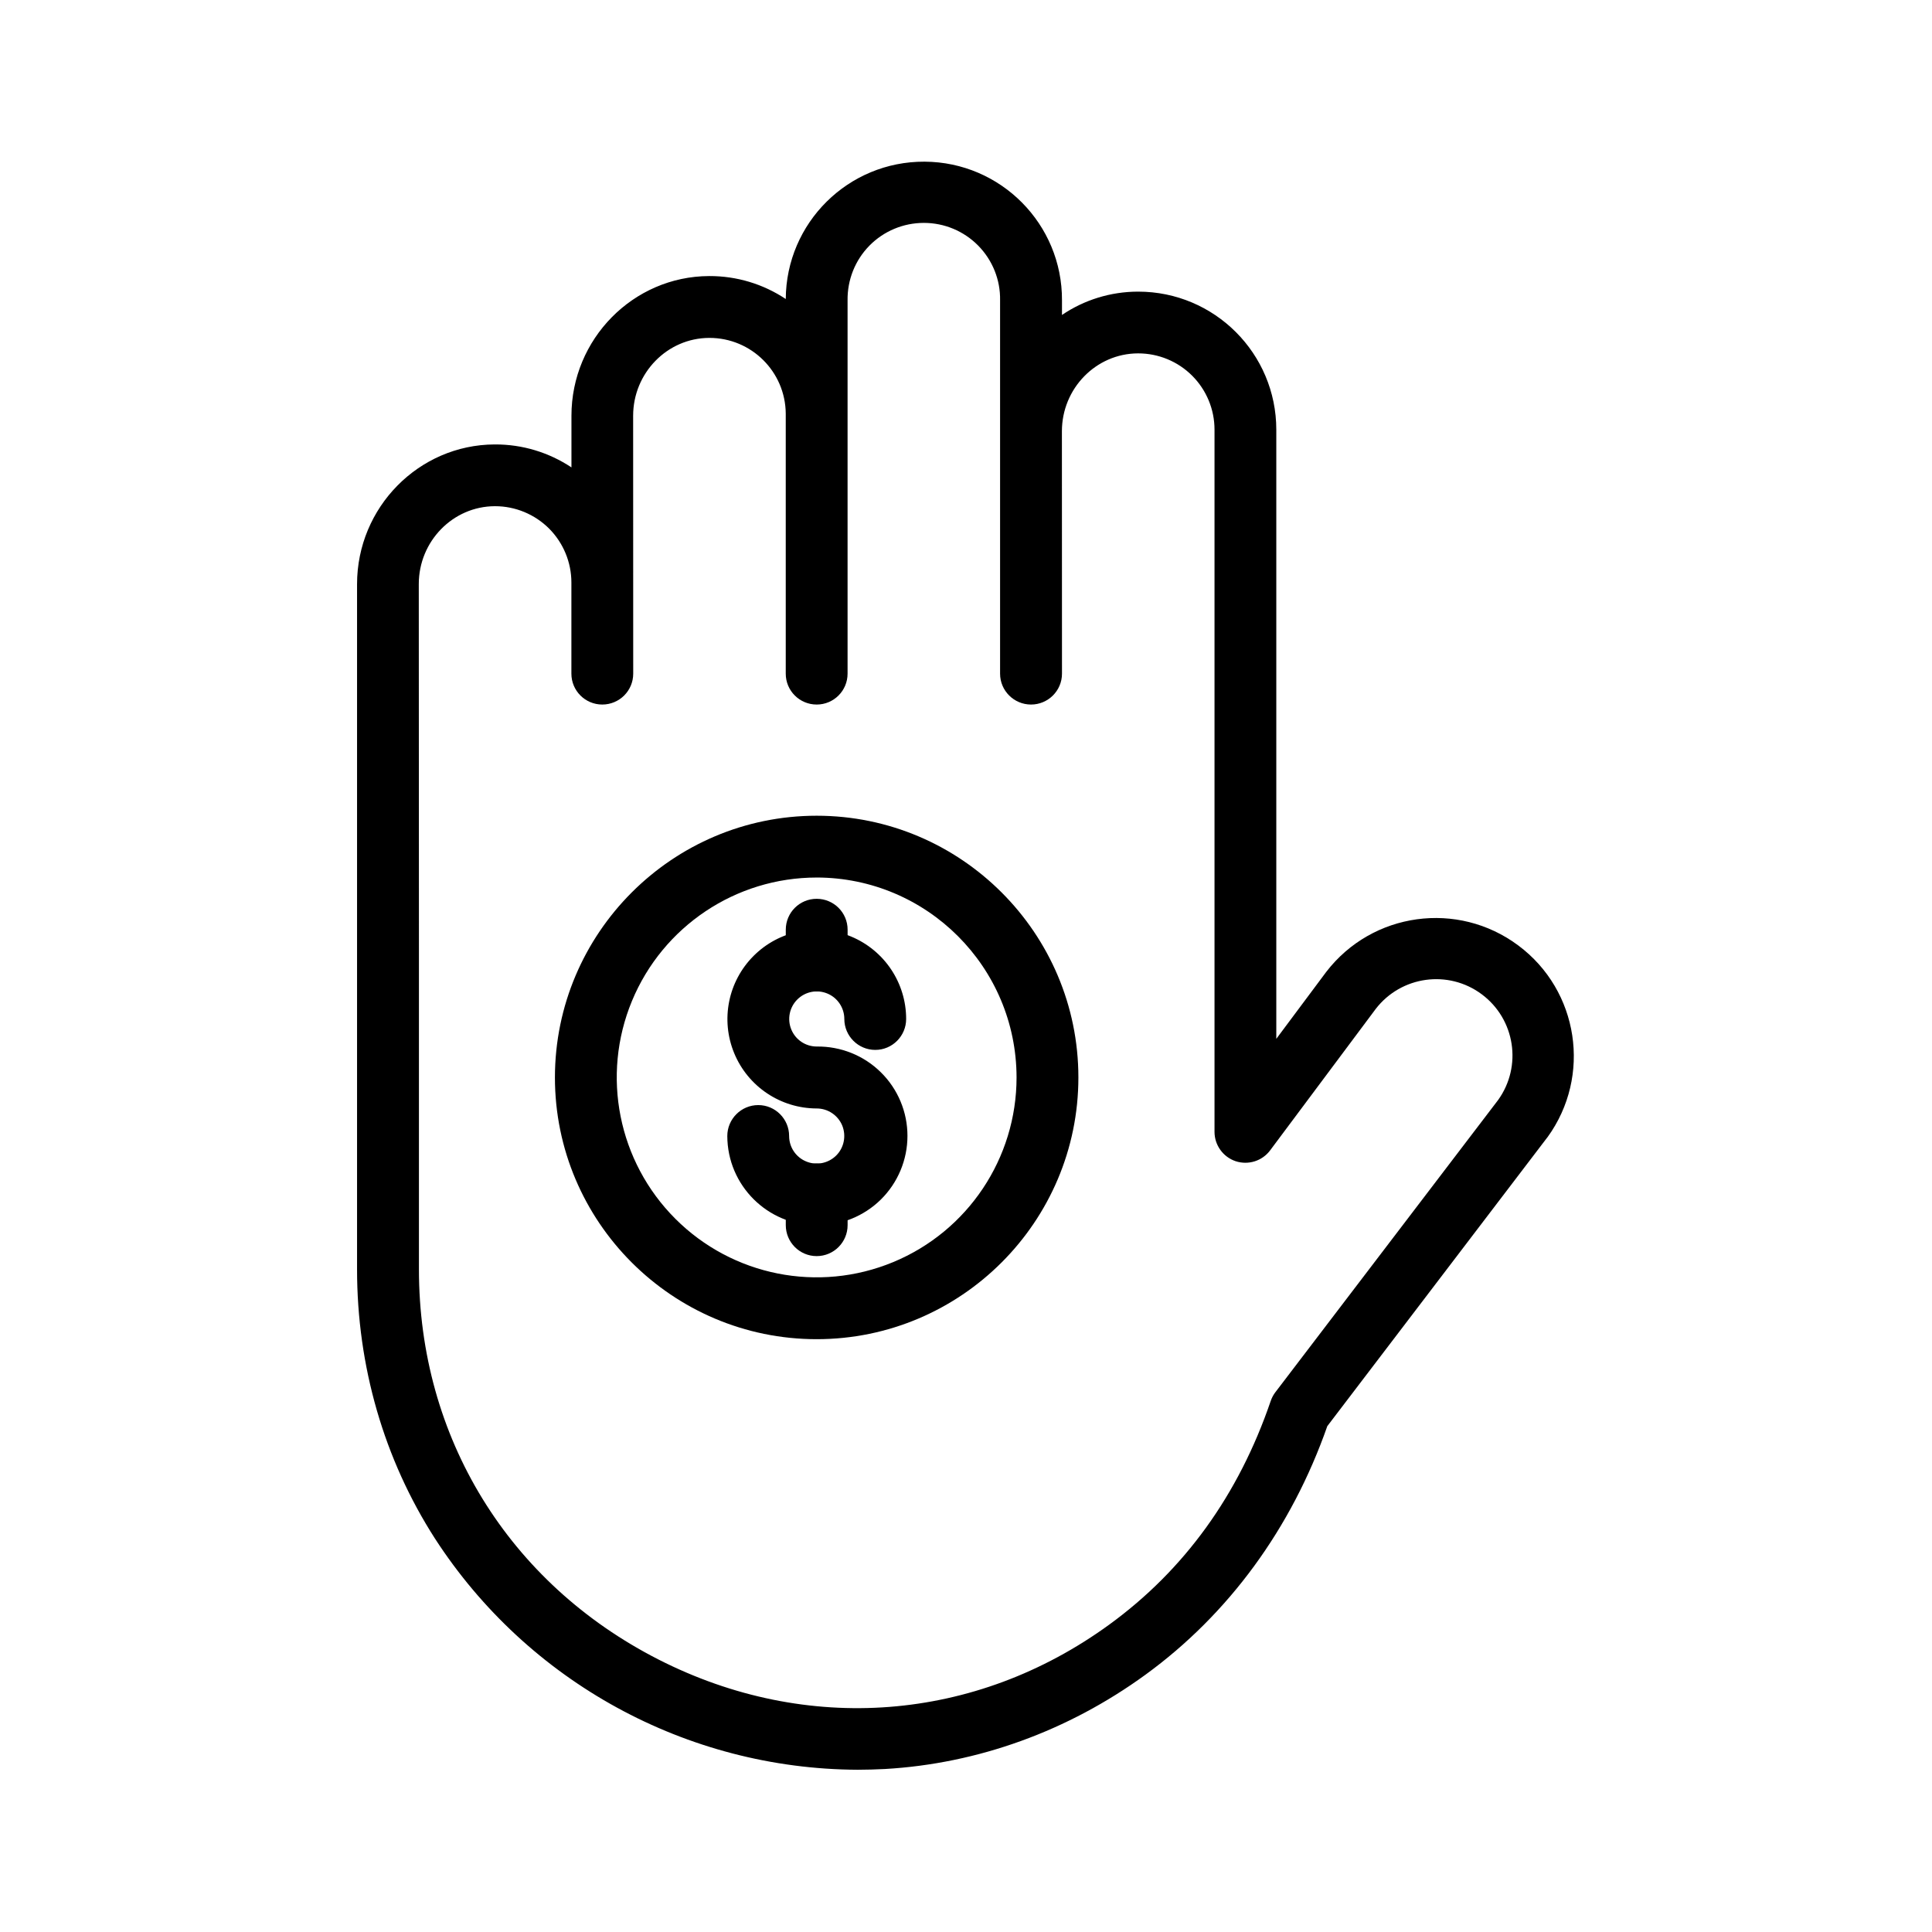 <?xml version="1.0" encoding="UTF-8"?>
<svg width="100pt" height="100pt" version="1.1" viewBox="0 0 100 100" xmlns="http://www.w3.org/2000/svg">
 <path d="m44.383 91.602c-8.844-0.043-17.066-4.547-21.871-11.969-2.637-4.106-4.031-8.922-4.031-13.93v-16.613-0.035-18.82c0-3.973 3.195-7.215 7.121-7.231h0.027c1.406-0.004 2.777 0.41 3.949 1.188v-2.672c0-3.973 3.195-7.215 7.121-7.231h0.027-0.004c1.406-0.004 2.781 0.41 3.949 1.188 0.02-3.945 3.234-7.129 7.184-7.109 3.945 0.02 7.133 3.234 7.113 7.18v0.754c1.156-0.785 2.523-1.203 3.922-1.207h0.027-0.004c3.949 0 7.148 3.199 7.148 7.148v31.527l2.582-3.461c2.383-3.102 6.812-3.711 9.945-1.371 3.133 2.336 3.805 6.758 1.512 9.922l-0.012 0.012-11.387 14.945c-1.852 5.285-5.102 9.73-9.414 12.867-4.008 2.914-8.672 4.602-13.48 4.879-0.473 0.023-0.945 0.039-1.426 0.039zm-22.699-42.582v0.035 16.645c0 8.691 4.637 16.242 12.406 20.199 7.676 3.906 16.395 3.231 23.324-1.809 3.894-2.832 6.699-6.723 8.352-11.559 0.055-0.164 0.133-0.316 0.234-0.453l11.539-15.137c1.262-1.75 0.887-4.188-0.844-5.477-1.73-1.289-4.172-0.949-5.488 0.758l-5.465 7.32c-0.41 0.551-1.129 0.777-1.785 0.562-0.652-0.219-1.094-0.832-1.094-1.52v-36.348c0-1.047-0.418-2.051-1.156-2.789-0.742-0.742-1.746-1.156-2.793-1.156h-0.016c-2.168 0.008-3.934 1.816-3.934 4.031l0.004 12.547c0 0.883-0.719 1.598-1.602 1.598-0.883 0-1.602-0.715-1.602-1.598v-19.324c0.02-1.059-0.391-2.078-1.133-2.832-0.742-0.754-1.754-1.176-2.812-1.176-1.059 0-2.074 0.422-2.816 1.176-0.742 0.754-1.148 1.773-1.133 2.832v19.324c0 0.883-0.715 1.598-1.598 1.598-0.887 0-1.602-0.715-1.602-1.598v-13.465c-0.02-2.168-1.781-3.914-3.949-3.914h-0.016c-2.168 0.008-3.934 1.816-3.934 4.031l0.004 13.348c0 0.883-0.715 1.598-1.602 1.598-0.883 0-1.598-0.715-1.598-1.598v-4.719c0-1.047-0.418-2.051-1.156-2.793-0.742-0.738-1.746-1.156-2.793-1.156h-0.016c-2.168 0.008-3.934 1.816-3.934 4.031z"/>
 <path d="m42.27 63.422c-2.551-0.004-4.617-2.07-4.625-4.621 0-0.883 0.719-1.602 1.602-1.602 0.883 0 1.598 0.719 1.598 1.602 0 0.574 0.348 1.098 0.883 1.316 0.531 0.223 1.145 0.098 1.555-0.309 0.406-0.406 0.527-1.02 0.309-1.555-0.223-0.531-0.742-0.879-1.32-0.879-1.867-0.004-3.555-1.129-4.269-2.859-0.715-1.727-0.32-3.715 1.004-5.039 1.32-1.32 3.309-1.719 5.039-1.004 1.727 0.715 2.856 2.398 2.856 4.269 0 0.883-0.715 1.602-1.598 1.602-0.883 0-1.602-0.719-1.602-1.602 0-0.574-0.348-1.098-0.879-1.316-0.535-0.223-1.148-0.098-1.555 0.309s-0.531 1.02-0.309 1.555c0.219 0.531 0.738 0.879 1.316 0.879 1.238-0.016 2.434 0.461 3.316 1.332 0.883 0.867 1.379 2.055 1.379 3.293s-0.496 2.426-1.379 3.297c-0.883 0.867-2.078 1.348-3.316 1.332z"/>
 <path d="m42.27 65.016c-0.883 0-1.598-0.719-1.598-1.602v-1.594c0-0.883 0.715-1.598 1.598-1.598 0.887 0 1.602 0.715 1.602 1.598v1.594c0 0.883-0.715 1.602-1.602 1.602z"/>
 <path d="m42.27 51.316c-0.883 0-1.598-0.715-1.598-1.598v-1.598c0-0.883 0.715-1.598 1.598-1.598 0.887 0 1.602 0.715 1.602 1.598v1.598c0 0.883-0.715 1.598-1.602 1.598z"/>
 <path d="m42.27 69.316c-7.469 0-13.547-6.078-13.547-13.547 0.004-7.469 6.078-13.547 13.547-13.547 7.473 0 13.547 6.078 13.547 13.547s-6.078 13.547-13.547 13.547zm0-23.891v-0.004c-4.184 0-7.957 2.523-9.559 6.387-1.602 3.867-0.715 8.316 2.246 11.277 2.957 2.957 7.406 3.844 11.273 2.242 3.867-1.602 6.387-5.375 6.387-9.559-0.008-5.711-4.633-10.34-10.348-10.348z"/>
</svg>
